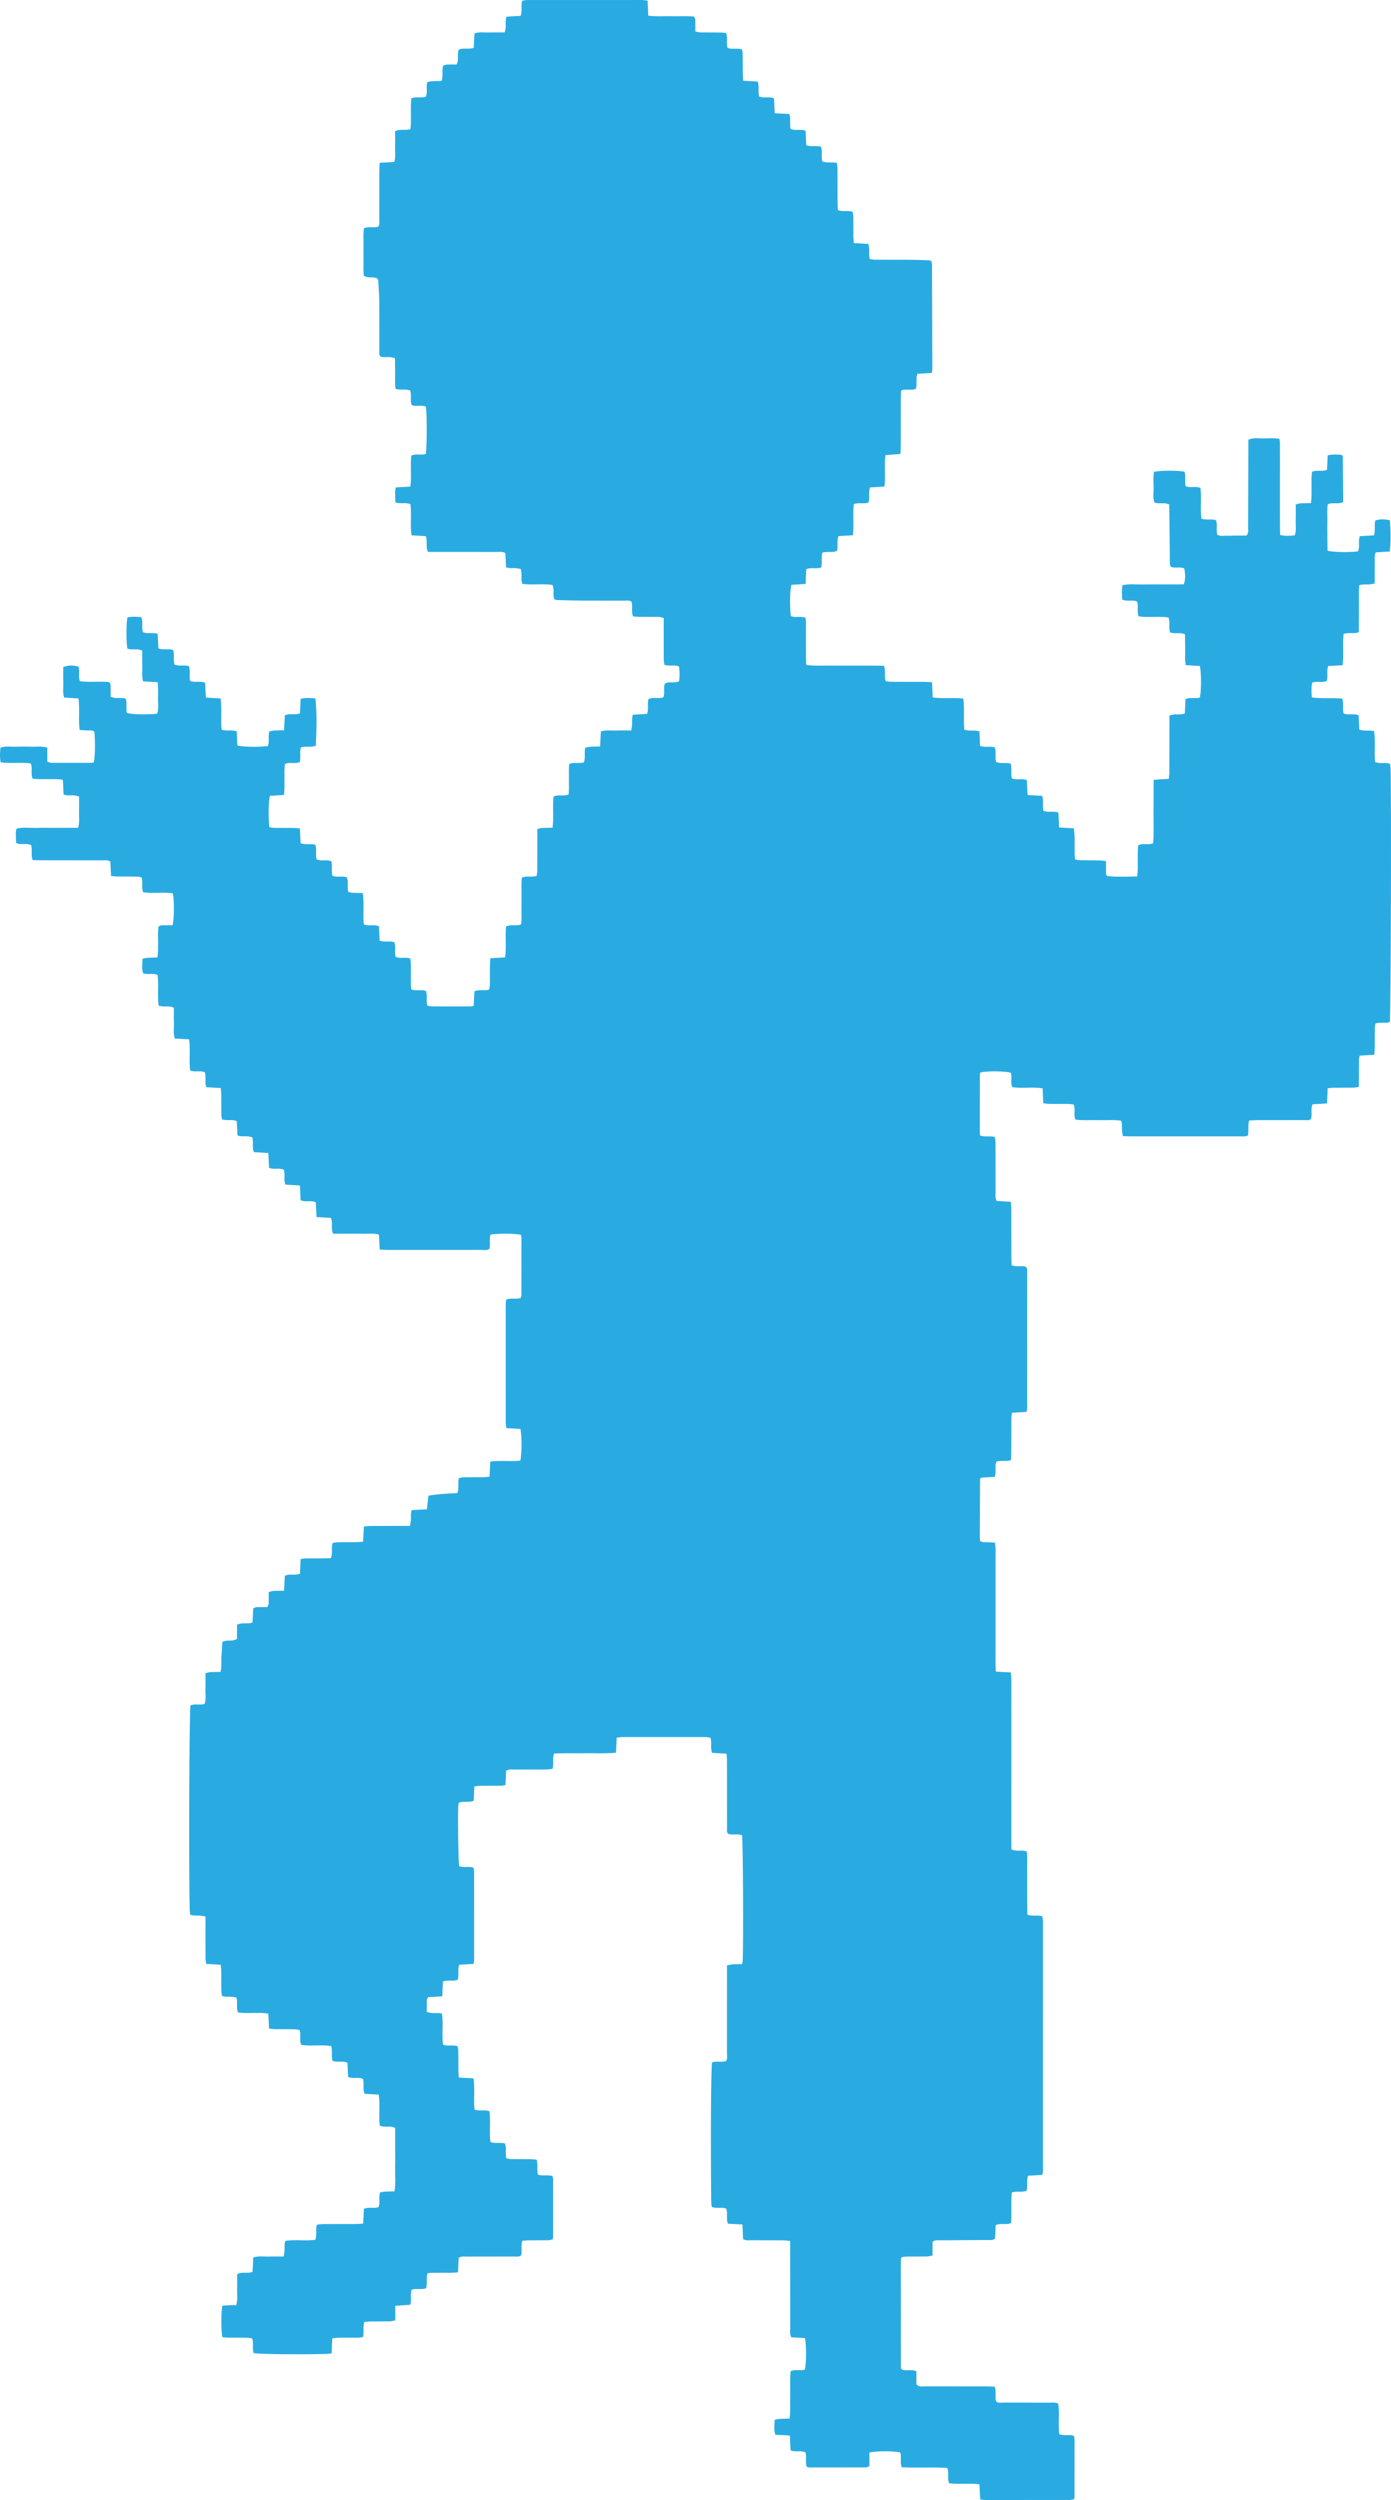 <svg width="167" height="300" viewBox="0 0 167 300" fill="none" xmlns="http://www.w3.org/2000/svg">
<path d="M39.921 247.306C39.752 246.713 39.939 246.115 39.771 245.526C38.562 245.336 37.358 245.565 36.163 245.387C35.911 244.813 36.173 244.205 35.963 243.593C35.779 243.565 35.569 243.511 35.358 243.508C34.6 243.497 33.841 243.508 33.082 243.5C32.838 243.497 32.595 243.458 32.3 243.43C32.27 242.812 32.243 242.241 32.214 241.637C30.982 241.435 29.777 241.666 28.574 241.494C28.327 240.929 28.574 240.323 28.378 239.701C28.202 239.672 27.995 239.626 27.787 239.607C27.416 239.572 27.034 239.663 26.633 239.499C26.468 238.282 26.666 237.049 26.498 235.769C25.92 235.734 25.362 235.701 24.756 235.665C24.725 235.428 24.675 235.212 24.674 234.995C24.666 233.664 24.67 232.333 24.67 231.001C24.67 230.679 24.67 230.357 24.67 229.981C24.412 229.938 24.205 229.891 23.997 229.871C23.625 229.837 23.243 229.926 22.837 229.765C22.816 229.58 22.78 229.393 22.776 229.205C22.654 224.269 22.72 205.607 22.866 204.645C23.393 204.42 23.981 204.643 24.564 204.473C24.776 203.897 24.642 203.278 24.665 202.675C24.688 202.061 24.67 201.445 24.67 200.789C24.885 200.735 25.058 200.665 25.234 200.655C25.639 200.632 26.045 200.637 26.473 200.63C26.654 199.967 26.528 199.347 26.586 198.742C26.642 198.168 26.657 197.589 26.689 197.047C27.26 196.692 27.893 197.057 28.457 196.655V194.973C29.07 194.639 29.705 194.948 30.317 194.691C30.332 194.415 30.348 194.13 30.361 193.846C30.375 193.56 30.388 193.273 30.399 193.026C30.698 192.786 30.994 192.87 31.27 192.857C31.552 192.844 31.834 192.854 32.07 192.854C32.337 192.546 32.24 192.241 32.255 191.959C32.271 191.669 32.258 191.379 32.258 191.046C32.475 190.993 32.647 190.923 32.822 190.913C33.227 190.889 33.633 190.894 34.103 190.886C34.136 190.25 34.166 189.679 34.197 189.096C34.769 188.802 35.402 189.096 36.014 188.844C36.04 188.276 36.065 187.704 36.093 187.089C36.727 186.95 37.326 187.026 37.918 187.011C38.515 186.995 39.112 186.997 39.723 186.989C39.973 186.391 39.742 185.788 39.925 185.166C40.102 185.135 40.309 185.07 40.517 185.067C41.276 185.053 42.034 185.065 42.793 185.057C43.04 185.055 43.286 185.025 43.592 185.004C43.624 184.394 43.653 183.823 43.685 183.194C43.956 183.164 44.199 183.117 44.442 183.115C45.707 183.106 46.971 183.109 48.236 183.108C48.549 183.108 48.863 183.108 49.229 183.108C49.267 182.843 49.31 182.63 49.327 182.416C49.357 182.036 49.277 181.645 49.426 181.21C50.024 181.179 50.614 181.149 51.248 181.116C51.313 180.563 51.373 180.056 51.441 179.483C52.591 179.273 53.744 179.229 54.916 179.172C55.139 178.59 54.927 177.988 55.094 177.369C55.284 177.338 55.492 177.276 55.701 177.273C56.46 177.261 57.218 177.271 57.977 177.264C58.222 177.262 58.467 177.23 58.769 177.209C58.801 176.594 58.831 176.023 58.863 175.396C60.08 175.21 61.281 175.41 62.458 175.276C62.654 174.621 62.674 172.393 62.484 171.47C61.945 171.439 61.388 171.407 60.796 171.373C60.765 171.149 60.719 170.962 60.719 170.777C60.715 166.037 60.715 161.297 60.717 156.557C60.717 156.366 60.745 156.175 60.762 155.967C61.319 155.708 61.909 155.938 62.498 155.771C62.529 155.679 62.6 155.562 62.6 155.446C62.608 153.141 62.608 150.836 62.605 148.531C62.605 148.408 62.562 148.284 62.543 148.174C61.821 148.011 59.834 147.997 58.899 148.15C58.693 148.682 58.921 149.283 58.746 149.873C58.452 150.081 58.094 149.988 57.76 149.989C55.073 149.998 52.385 149.994 49.698 149.994C48.623 149.994 47.548 149.998 46.473 149.991C46.197 149.989 45.919 149.956 45.586 149.935C45.554 149.313 45.525 148.742 45.494 148.153C44.875 147.96 44.273 148.067 43.681 148.051C43.049 148.032 42.417 148.046 41.784 148.046C41.187 148.046 40.588 148.046 39.998 148.046C39.687 147.417 39.994 146.765 39.732 146.148C39.176 146.115 38.62 146.082 38 146.044C37.97 145.43 37.94 144.858 37.911 144.283C37.331 143.983 36.693 144.305 36.09 144.022C36.078 143.736 36.067 143.451 36.053 143.164C36.039 142.88 36.022 142.596 36.004 142.252C35.396 142.218 34.839 142.189 34.273 142.157C34.018 141.57 34.275 140.961 34.079 140.371C33.547 140.101 32.914 140.389 32.306 140.144C32.275 139.569 32.244 138.998 32.211 138.361C31.615 138.327 31.057 138.294 30.486 138.261C30.226 137.689 30.475 137.082 30.283 136.468C30.138 136.437 29.965 136.38 29.788 136.364C29.385 136.326 28.971 136.42 28.511 136.254C28.483 135.687 28.454 135.115 28.426 134.537C27.857 134.272 27.264 134.525 26.667 134.324C26.638 134.17 26.576 133.989 26.574 133.808C26.564 132.997 26.573 132.185 26.566 131.374C26.564 131.123 26.528 130.872 26.504 130.565C25.905 130.53 25.347 130.499 24.786 130.466C24.533 129.874 24.79 129.267 24.593 128.681C24.057 128.413 23.424 128.704 22.828 128.456C22.674 127.232 22.875 125.999 22.703 124.72C22.12 124.688 21.561 124.657 20.986 124.626C20.778 123.998 20.901 123.38 20.881 122.774C20.859 122.16 20.876 121.545 20.876 120.937C20.271 120.61 19.636 120.919 19.04 120.659C18.879 119.448 19.079 118.215 18.919 116.993C18.354 116.737 17.761 116.998 17.18 116.791C16.987 116.245 17.098 115.671 17.116 115.04C17.337 115.002 17.543 114.947 17.752 114.934C18.123 114.909 18.497 114.91 18.904 114.9C19.082 113.621 18.882 112.389 19.026 111.203C19.307 110.965 19.602 111.051 19.879 111.037C20.16 111.024 20.444 111.034 20.708 111.034C20.914 110.357 20.937 108.138 20.756 107.203C19.588 107.019 18.385 107.25 17.19 107.071C16.94 106.499 17.201 105.89 16.992 105.277C16.809 105.25 16.599 105.195 16.388 105.192C15.63 105.181 14.871 105.192 14.112 105.184C13.867 105.181 13.623 105.141 13.33 105.114C13.299 104.497 13.271 103.926 13.245 103.378C12.868 103.162 12.514 103.244 12.174 103.243C9.771 103.234 7.368 103.238 4.965 103.234C4.623 103.234 4.279 103.218 3.929 103.21C3.679 102.604 3.908 101.999 3.735 101.413C3.194 101.133 2.56 101.433 1.954 101.176C1.937 100.961 1.902 100.74 1.909 100.522C1.92 100.172 1.84 99.811 2.003 99.429C2.799 99.246 3.62 99.369 4.432 99.347C5.253 99.326 6.076 99.342 6.898 99.342C7.72 99.342 8.534 99.342 9.369 99.342C9.583 98.683 9.47 98.066 9.488 97.462C9.507 96.848 9.492 96.233 9.492 95.577C9.27 95.526 9.097 95.468 8.92 95.451C8.517 95.413 8.103 95.507 7.639 95.343C7.61 94.779 7.581 94.207 7.548 93.568C6.337 93.403 5.134 93.587 3.928 93.444C3.643 92.874 3.943 92.223 3.694 91.614C2.51 91.441 1.308 91.655 0.083 91.478C-0.043 90.885 -0.005 90.316 0.061 89.717C0.689 89.499 1.324 89.629 1.945 89.606C2.545 89.583 3.147 89.584 3.747 89.606C4.37 89.627 5.003 89.51 5.68 89.718V91.4C5.874 91.458 6.018 91.538 6.161 91.539C7.773 91.546 9.386 91.543 10.998 91.538C11.088 91.538 11.177 91.496 11.26 91.475C11.419 90.81 11.45 88.949 11.323 87.797C11.051 87.569 10.723 87.681 10.417 87.654C10.141 87.631 9.865 87.616 9.558 87.596C9.395 86.325 9.592 85.092 9.424 83.812C8.843 83.778 8.286 83.747 7.709 83.713C7.495 83.091 7.623 82.473 7.6 81.868C7.579 81.254 7.595 80.638 7.595 80.047C8.271 79.816 8.575 79.807 9.418 79.984C9.603 80.525 9.384 81.127 9.581 81.745C10.759 81.913 11.957 81.724 13.111 81.85C13.371 82.132 13.264 82.438 13.281 82.718C13.299 83.005 13.285 83.294 13.285 83.634C13.505 83.681 13.678 83.738 13.855 83.752C14.258 83.784 14.67 83.716 15.089 83.826C15.297 84.408 15.087 85.008 15.235 85.551C15.889 85.74 17.476 85.779 18.862 85.646C19.095 85.036 18.951 84.385 18.971 83.752C18.991 83.144 19.012 82.531 18.931 81.862C18.322 81.828 17.764 81.798 17.19 81.767C16.986 81.136 17.107 80.518 17.085 79.912C17.063 79.298 17.08 78.683 17.08 78.078C16.471 77.755 15.835 78.064 15.29 77.823C15.146 77.007 15.146 74.937 15.294 74.091C15.832 73.967 16.386 74.013 16.976 74.062C17.198 74.647 16.98 75.249 17.148 75.853C17.686 76.114 18.316 75.844 18.927 76.066C18.944 76.358 18.963 76.642 18.976 76.926C18.99 77.212 18.999 77.499 19.011 77.807C19.595 78.031 20.181 77.818 20.773 77.988C20.995 78.53 20.774 79.131 20.947 79.751C21.089 79.784 21.261 79.844 21.437 79.858C21.841 79.89 22.252 79.824 22.677 79.928C22.881 80.51 22.677 81.109 22.834 81.709C23.393 81.957 24.026 81.675 24.627 81.927C24.641 82.22 24.653 82.506 24.668 82.793C24.681 83.078 24.698 83.363 24.717 83.703C25.039 83.726 25.315 83.747 25.59 83.763C25.869 83.781 26.149 83.793 26.482 83.81C26.664 85.059 26.485 86.288 26.602 87.539C27.179 87.796 27.807 87.532 28.424 87.768C28.448 88.34 28.472 88.91 28.495 89.46C29.21 89.636 31.029 89.667 32.154 89.531C32.381 88.993 32.154 88.391 32.331 87.767C32.507 87.735 32.713 87.678 32.921 87.665C33.294 87.64 33.667 87.642 34.102 87.632C34.134 87.001 34.164 86.428 34.194 85.847C34.772 85.559 35.405 85.848 36.014 85.6C36.026 85.31 36.037 85.025 36.051 84.74C36.065 84.456 36.082 84.171 36.099 83.85C36.699 83.716 37.254 83.754 37.871 83.813C38.068 85.711 38.009 87.574 37.911 89.5C37.727 89.537 37.554 89.588 37.378 89.603C36.975 89.635 36.562 89.56 36.132 89.687C35.949 90.266 36.136 90.862 35.991 91.459C35.428 91.697 34.795 91.411 34.205 91.681C34.071 92.903 34.236 94.132 34.097 95.399C33.5 95.435 32.944 95.468 32.406 95.501C32.223 96.196 32.192 98.035 32.34 99.258C32.497 99.286 32.674 99.339 32.851 99.342C33.641 99.353 34.432 99.342 35.222 99.352C35.468 99.355 35.713 99.392 36.005 99.418C36.036 100.034 36.065 100.605 36.095 101.19C36.68 101.407 37.266 101.203 37.854 101.365C38.054 101.922 37.866 102.519 38.005 103.119C38.552 103.397 39.185 103.103 39.762 103.342C39.959 103.902 39.742 104.503 39.919 105.099C40.46 105.312 41.047 105.094 41.64 105.266C41.864 105.804 41.644 106.405 41.812 107.024C41.954 107.058 42.126 107.122 42.302 107.133C42.706 107.158 43.111 107.158 43.559 107.17C43.739 108.446 43.559 109.675 43.676 110.911C44.26 111.193 44.895 110.89 45.489 111.153C45.52 111.728 45.55 112.298 45.582 112.88C46.17 113.099 46.757 112.881 47.342 113.065C47.551 113.615 47.334 114.216 47.501 114.82C48.039 115.08 48.669 114.811 49.262 115.028C49.427 116.258 49.24 117.488 49.379 118.725C49.953 118.946 50.539 118.731 51.13 118.902C51.353 119.447 51.123 120.049 51.303 120.665C51.448 120.697 51.623 120.768 51.797 120.769C53.315 120.778 54.833 120.776 56.35 120.772C56.502 120.772 56.654 120.74 56.869 120.715C56.9 120.114 56.93 119.544 56.961 118.962C57.524 118.695 58.114 118.93 58.713 118.758C58.744 118.603 58.807 118.424 58.81 118.243C58.822 117.432 58.812 116.62 58.819 115.809C58.821 115.557 58.853 115.305 58.875 114.992C59.472 114.956 60.029 114.923 60.64 114.885C60.827 113.649 60.619 112.414 60.758 111.184C61.315 110.866 61.951 111.185 62.56 110.926C62.664 110.332 62.597 109.718 62.608 109.109C62.62 108.46 62.603 107.81 62.613 107.16C62.623 106.55 62.565 105.935 62.656 105.314C63.231 105.07 63.819 105.291 64.423 105.116C64.448 104.924 64.502 104.709 64.503 104.493C64.511 103.162 64.507 101.831 64.508 100.499C64.508 100.176 64.508 99.853 64.508 99.49C64.723 99.436 64.896 99.366 65.072 99.356C65.476 99.331 65.883 99.337 66.338 99.329C66.504 98.049 66.315 96.817 66.455 95.586C67.021 95.297 67.654 95.59 68.263 95.338C68.343 94.73 68.285 94.117 68.303 93.507C68.32 92.898 68.262 92.285 68.345 91.669C68.937 91.439 69.523 91.652 70.103 91.485C70.315 90.937 70.107 90.336 70.269 89.713C70.455 89.681 70.663 89.626 70.871 89.612C71.243 89.587 71.616 89.588 72.048 89.577C72.08 88.943 72.108 88.37 72.138 87.778C72.749 87.566 73.351 87.682 73.941 87.664C74.539 87.644 75.137 87.659 75.788 87.659C75.827 87.396 75.87 87.183 75.887 86.969C75.918 86.59 75.839 86.198 75.984 85.766C76.55 85.733 77.107 85.699 77.682 85.666C77.916 85.084 77.678 84.48 77.859 83.89C78.399 83.61 79.027 83.883 79.633 83.685C79.853 83.174 79.624 82.599 79.814 82.034C80.312 81.734 80.923 82.02 81.516 81.766C81.624 81.194 81.605 80.597 81.523 79.984C80.965 79.724 80.372 79.989 79.769 79.772C79.743 79.589 79.69 79.374 79.688 79.159C79.68 77.828 79.684 76.498 79.683 75.165C79.683 74.843 79.683 74.521 79.683 74.156C79.463 74.105 79.29 74.033 79.115 74.029C78.356 74.016 77.597 74.026 76.839 74.019C76.56 74.016 76.282 73.989 76.005 73.974C75.754 73.373 76.008 72.766 75.82 72.212C75.567 72.007 75.272 72.078 74.995 72.077C73.256 72.07 71.517 72.081 69.779 72.071C68.831 72.066 67.884 72.034 66.936 72.007C66.815 72.004 66.695 71.964 66.577 71.94C66.293 71.384 66.612 70.757 66.321 70.192C65.135 70.017 63.932 70.23 62.725 70.068C62.472 69.503 62.724 68.896 62.526 68.275C62.349 68.247 62.142 68.2 61.934 68.182C61.563 68.148 61.181 68.235 60.755 68.07C60.728 67.503 60.7 66.93 60.673 66.378C60.314 66.147 59.957 66.237 59.618 66.235C57.215 66.227 54.813 66.231 52.41 66.231C52.065 66.231 51.719 66.231 51.38 66.231C51.065 65.608 51.37 64.956 51.112 64.336C50.556 64.303 49.999 64.269 49.404 64.234C49.222 62.975 49.43 61.741 49.277 60.51C48.709 60.237 48.076 60.523 47.464 60.271C47.454 59.877 47.437 59.493 47.438 59.11C47.438 58.923 47.474 58.737 47.5 58.493C48.094 58.458 48.653 58.426 49.272 58.389C49.422 57.146 49.246 55.914 49.378 54.682C49.94 54.386 50.572 54.668 51.12 54.472C51.261 53.665 51.269 49.662 51.133 48.798C50.606 48.557 50.013 48.819 49.437 48.614C49.195 48.085 49.441 47.479 49.252 46.863C49.108 46.83 48.936 46.772 48.76 46.756C48.356 46.722 47.943 46.801 47.495 46.663C47.379 46.053 47.45 45.438 47.437 44.829C47.423 44.217 47.429 43.605 47.426 42.999C46.827 42.713 46.234 42.973 45.689 42.784C45.462 42.584 45.543 42.307 45.542 42.06C45.535 40.079 45.548 38.099 45.532 36.119C45.525 35.31 45.46 34.502 45.412 33.694C45.407 33.604 45.341 33.518 45.298 33.421C44.819 33.136 44.223 33.456 43.69 33.089C43.589 32.483 43.655 31.837 43.643 31.196C43.632 30.58 43.633 29.963 43.643 29.346C43.653 28.702 43.596 28.054 43.691 27.396C44.253 27.143 44.842 27.371 45.385 27.215C45.604 27.007 45.533 26.732 45.534 26.483C45.54 24.502 45.536 22.521 45.54 20.542C45.54 20.226 45.566 19.909 45.583 19.536C46.199 19.499 46.756 19.467 47.347 19.431C47.509 18.804 47.415 18.189 47.431 17.582C47.446 16.968 47.434 16.354 47.434 15.748C48.041 15.422 48.673 15.709 49.276 15.491C49.417 14.261 49.243 13.029 49.386 11.804C49.958 11.554 50.548 11.799 51.13 11.607C51.355 11.075 51.127 10.472 51.304 9.847C51.48 9.814 51.686 9.757 51.894 9.744C52.267 9.72 52.64 9.722 53.023 9.713C53.237 9.091 53.03 8.493 53.195 7.874C53.343 7.835 53.517 7.758 53.692 7.747C54.069 7.727 54.447 7.741 54.814 7.741C55.152 7.149 54.831 6.525 55.081 5.956C55.622 5.698 56.25 5.972 56.875 5.737C56.903 5.175 56.932 4.603 56.963 4.01C57.576 3.804 58.178 3.916 58.769 3.899C59.366 3.88 59.965 3.895 60.571 3.895C60.859 3.275 60.59 2.631 60.809 2.004C61.097 1.985 61.374 1.964 61.651 1.948C61.931 1.931 62.211 1.92 62.503 1.907C62.742 1.316 62.5 0.711 62.694 0.096C62.878 0.066 63.088 0.004 63.299 0.004C67.884 -0.002 72.468 -0.001 77.052 0.002C77.266 0.002 77.48 0.047 77.748 0.077C77.774 0.684 77.8 1.255 77.828 1.881C78.785 2.009 79.696 1.925 80.602 1.947C81.513 1.967 82.427 1.916 83.302 1.976C83.558 2.278 83.459 2.583 83.475 2.863C83.491 3.151 83.479 3.44 83.479 3.775C83.706 3.822 83.882 3.887 84.058 3.89C84.848 3.902 85.639 3.892 86.429 3.9C86.675 3.903 86.921 3.936 87.175 3.958C87.389 4.555 87.168 5.158 87.35 5.751C87.89 5.964 88.477 5.745 89.082 5.922C89.109 6.091 89.163 6.271 89.166 6.452C89.175 7.263 89.166 8.075 89.174 8.886C89.177 9.138 89.212 9.39 89.236 9.689C89.837 9.724 90.395 9.755 90.971 9.789C91.188 10.384 90.976 10.985 91.138 11.574C91.698 11.837 92.334 11.529 92.923 11.807C92.953 12.382 92.981 12.954 93.014 13.589C93.621 13.619 94.177 13.648 94.764 13.678C94.959 14.273 94.786 14.869 94.916 15.469C95.475 15.726 96.105 15.457 96.714 15.69C96.73 15.981 96.745 16.265 96.759 16.549C96.773 16.834 96.784 17.12 96.798 17.427C97.384 17.645 97.969 17.436 98.559 17.604C98.783 18.151 98.552 18.753 98.734 19.374C98.875 19.406 99.047 19.464 99.223 19.479C99.626 19.514 100.039 19.438 100.483 19.564C100.507 19.805 100.545 20.022 100.546 20.239C100.553 21.57 100.55 22.901 100.555 24.233C100.556 24.552 100.578 24.871 100.591 25.213C101.17 25.446 101.756 25.223 102.361 25.404C102.389 25.57 102.443 25.751 102.445 25.932C102.455 26.743 102.445 27.555 102.454 28.366C102.456 28.618 102.49 28.869 102.514 29.171C103.115 29.206 103.671 29.238 104.248 29.27C104.458 29.866 104.252 30.466 104.417 31.083C104.627 31.111 104.837 31.163 105.046 31.164C106.374 31.172 107.702 31.163 109.03 31.171C109.789 31.175 110.546 31.198 111.305 31.221C111.46 31.225 111.613 31.264 111.806 31.293C111.839 31.458 111.895 31.608 111.895 31.76C111.912 35.915 111.924 40.07 111.933 44.225C111.933 44.382 111.904 44.537 111.882 44.75C111.289 44.786 110.734 44.819 110.146 44.855C109.913 45.434 110.144 46.036 109.964 46.647C109.44 46.897 108.812 46.634 108.203 46.848C108.182 47.112 108.146 47.361 108.145 47.611C108.14 49.559 108.144 51.507 108.141 53.455C108.141 53.773 108.12 54.093 108.107 54.478C107.487 54.525 106.907 54.567 106.306 54.613C106.149 55.894 106.346 57.126 106.181 58.389C105.588 58.425 105.032 58.457 104.446 58.493C104.237 59.085 104.443 59.684 104.284 60.286C103.736 60.527 103.108 60.26 102.509 60.495C102.363 61.722 102.534 62.952 102.403 64.229C101.811 64.264 101.255 64.299 100.666 64.334C100.435 64.91 100.65 65.51 100.485 66.128C100.339 66.159 100.166 66.213 99.989 66.228C99.586 66.26 99.173 66.186 98.74 66.311C98.556 66.888 98.744 67.485 98.599 68.082C98.036 68.32 97.405 68.044 96.799 68.3C96.773 68.877 96.747 69.448 96.719 70.074C96.112 70.111 95.557 70.144 95.018 70.178C94.831 70.852 94.796 72.619 94.941 73.923C95.475 74.17 96.105 73.897 96.716 74.137C96.801 74.745 96.75 75.358 96.759 75.968C96.768 76.616 96.754 77.266 96.765 77.916C96.775 78.525 96.722 79.138 96.811 79.789C97.888 79.947 98.926 79.85 99.958 79.869C100.97 79.887 101.982 79.873 102.993 79.873C104.032 79.873 105.069 79.876 106.125 79.888C106.359 80.51 106.144 81.112 106.317 81.734C106.545 81.762 106.785 81.816 107.025 81.817C108.321 81.826 109.618 81.819 110.914 81.823C111.223 81.824 111.532 81.85 111.902 81.867C111.927 82.502 111.949 83.072 111.973 83.693C113.207 83.874 114.406 83.683 115.644 83.83C115.83 85.066 115.652 86.294 115.769 87.546C116.344 87.805 116.973 87.537 117.59 87.775C117.614 88.346 117.639 88.916 117.664 89.507C118.251 89.727 118.837 89.517 119.426 89.685C119.653 90.231 119.416 90.834 119.603 91.454C119.744 91.485 119.917 91.541 120.094 91.555C120.497 91.588 120.91 91.515 121.33 91.63C121.525 92.213 121.337 92.811 121.479 93.407C122.051 93.645 122.681 93.381 123.281 93.614C123.294 93.921 123.305 94.208 123.319 94.495C123.333 94.779 123.352 95.063 123.37 95.4C123.696 95.422 123.972 95.441 124.249 95.456C124.527 95.472 124.807 95.485 125.115 95.5C125.327 96.092 125.121 96.692 125.279 97.295C125.828 97.548 126.459 97.272 127.066 97.513C127.081 97.801 127.097 98.087 127.111 98.371C127.125 98.656 127.137 98.941 127.152 99.287C127.474 99.311 127.748 99.334 128.023 99.352C128.302 99.369 128.582 99.379 128.922 99.395C129.115 100.635 128.942 101.864 129.066 103.131C129.266 103.166 129.442 103.219 129.619 103.223C130.41 103.239 131.2 103.237 131.99 103.252C132.235 103.257 132.479 103.296 132.785 103.325V104.948C132.895 105.054 132.938 105.13 132.986 105.135C134.148 105.253 135.309 105.192 136.529 105.174C136.693 103.901 136.51 102.669 136.646 101.44C137.21 101.144 137.844 101.443 138.447 101.19C138.541 99.93 138.479 98.67 138.491 97.412C138.502 96.154 138.491 94.895 138.506 93.574C139.149 93.534 139.706 93.5 140.321 93.462C140.345 93.193 140.386 92.944 140.387 92.693C140.395 90.745 140.395 88.797 140.397 86.849C140.397 86.528 140.397 86.206 140.397 85.898C141.002 85.558 141.64 85.874 142.246 85.607C142.259 85.327 142.273 85.041 142.286 84.757C142.3 84.471 142.313 84.186 142.327 83.889C142.911 83.647 143.499 83.869 144.044 83.707C144.226 83.049 144.24 80.804 144.055 79.92C143.515 79.888 142.958 79.855 142.374 79.82C142.212 79.18 142.307 78.563 142.288 77.956C142.269 77.344 142.278 76.731 142.275 76.131C141.665 75.81 141.025 76.137 140.465 75.869C140.279 75.293 140.506 74.69 140.294 74.1C139.105 73.911 137.902 74.142 136.698 73.963C136.471 73.389 136.7 72.785 136.525 72.2C135.983 71.921 135.349 72.224 134.731 71.957C134.691 71.391 134.657 70.825 134.767 70.219C135.599 70.041 136.419 70.156 137.232 70.135C138.054 70.115 138.876 70.132 139.698 70.13C140.515 70.129 141.333 70.125 142.13 70.123C142.324 69.404 142.331 69.135 142.188 68.224C141.705 67.969 141.141 68.216 140.626 68.04C140.392 67.853 140.454 67.577 140.451 67.328C140.426 65.381 140.408 63.434 140.387 61.488C140.384 61.168 140.377 60.848 140.372 60.535C139.777 60.249 139.183 60.514 138.597 60.305C138.381 59.707 138.517 59.057 138.498 58.424C138.48 57.818 138.452 57.205 138.535 56.621C139.329 56.447 141.268 56.441 142.205 56.603C142.398 57.139 142.189 57.739 142.347 58.335C142.903 58.593 143.536 58.303 144.12 58.552C144.28 59.778 144.083 61.011 144.238 62.236C144.814 62.459 145.402 62.234 145.986 62.422C146.198 62.97 145.975 63.571 146.145 64.165C146.51 64.384 146.928 64.272 147.325 64.285C147.703 64.298 148.083 64.268 148.462 64.264C148.871 64.26 149.281 64.264 149.647 64.264C149.944 63.934 149.845 63.594 149.847 63.284C149.861 60.135 149.866 56.985 149.873 53.836C149.873 53.481 149.873 53.127 149.873 52.76C150.526 52.474 151.162 52.631 151.779 52.609C152.37 52.588 152.969 52.563 153.603 52.654C153.716 53.345 153.652 53.991 153.664 54.63C153.674 55.246 153.666 55.864 153.666 56.481V60.377C153.666 60.994 153.663 61.611 153.666 62.228C153.67 62.87 153.678 63.513 153.686 64.196C154.303 64.35 154.86 64.294 155.447 64.243C155.669 63.644 155.535 63.025 155.558 62.421C155.58 61.807 155.563 61.191 155.563 60.535C155.778 60.481 155.951 60.411 156.127 60.401C156.532 60.376 156.938 60.382 157.391 60.374C157.557 59.094 157.369 57.861 157.509 56.631C158.076 56.343 158.708 56.634 159.32 56.384C159.344 55.814 159.369 55.242 159.396 54.641C160.002 54.497 160.557 54.54 161.053 54.586C161.137 54.656 161.166 54.672 161.184 54.697C161.201 54.722 161.215 54.757 161.215 54.788C161.229 56.312 161.241 57.836 161.253 59.361C161.255 59.649 161.253 59.938 161.253 60.248C160.654 60.541 160.022 60.256 159.406 60.507C159.312 61.103 159.367 61.714 159.358 62.321C159.348 62.97 159.353 63.62 159.357 64.269C159.36 64.879 159.37 65.49 159.377 66.079C160.084 66.267 161.803 66.304 163.041 66.168C163.301 65.616 163.015 64.968 163.262 64.34C163.816 64.307 164.373 64.275 164.95 64.241C165.169 63.654 164.947 63.052 165.119 62.455C165.688 62.263 166.266 62.318 166.837 62.411C166.981 63.234 166.983 65.275 166.84 66.184C166.303 66.217 165.748 66.251 165.165 66.287C164.969 66.708 165.067 67.133 165.051 67.541C165.036 67.93 165.048 68.32 165.048 68.71V70.024C164.794 70.065 164.59 70.113 164.382 70.129C164.011 70.158 163.629 70.088 163.205 70.225C163.106 70.842 163.162 71.454 163.153 72.06C163.143 72.709 163.153 73.359 163.15 74.008C163.147 74.619 163.138 75.231 163.132 75.864C162.521 76.107 161.893 75.853 161.311 76.076C161.158 77.325 161.351 78.557 161.191 79.822C160.598 79.858 160.043 79.89 159.455 79.926C159.244 80.516 159.453 81.115 159.292 81.717C158.749 81.967 158.117 81.687 157.525 81.929C157.418 82.506 157.456 83.073 157.495 83.688C158.73 83.867 159.928 83.713 161.139 83.83C161.356 84.422 161.144 85.024 161.31 85.617C161.873 85.857 162.502 85.588 163.109 85.826C163.138 86.405 163.167 86.975 163.197 87.562C163.782 87.778 164.367 87.569 164.971 87.743C165.159 88.954 164.969 90.183 165.087 91.431C165.655 91.713 166.287 91.424 166.882 91.669C166.902 91.821 166.938 91.975 166.944 92.129C167.058 95.35 166.984 121.703 166.854 122.643C166.332 122.846 165.746 122.625 165.146 122.811C165.116 122.977 165.059 123.157 165.057 123.338C165.046 124.149 165.056 124.961 165.048 125.772C165.046 126.024 165.013 126.276 164.992 126.573C164.392 126.609 163.836 126.642 163.245 126.678C163.098 127.12 163.168 127.543 163.156 127.954C163.145 128.343 163.156 128.732 163.153 129.122C163.15 129.539 163.141 129.957 163.134 130.428C162.912 130.463 162.734 130.513 162.556 130.515C161.766 130.524 160.976 130.515 160.185 130.524C159.94 130.527 159.696 130.568 159.398 130.596C159.371 131.213 159.347 131.784 159.321 132.413C158.715 132.45 158.159 132.484 157.57 132.518C157.344 133.098 157.561 133.698 157.404 134.262C157.176 134.493 156.877 134.41 156.604 134.411C154.707 134.419 152.81 134.413 150.913 134.417C150.604 134.417 150.295 134.446 149.971 134.462C149.774 135.075 149.958 135.672 149.818 136.257C149.478 136.424 149.126 136.359 148.789 136.36C145.122 136.365 141.454 136.363 137.787 136.363C137.06 136.363 136.333 136.366 135.605 136.361C135.354 136.359 135.104 136.338 134.797 136.324C134.764 136.092 134.722 135.878 134.703 135.664C134.671 135.284 134.761 134.892 134.602 134.483C133.687 134.346 132.773 134.446 131.864 134.416C130.954 134.387 130.039 134.479 129.12 134.353C128.868 133.776 129.129 133.168 128.921 132.557C128.735 132.53 128.525 132.476 128.313 132.473C127.554 132.462 126.796 132.473 126.037 132.465C125.793 132.462 125.55 132.423 125.254 132.394C125.227 131.775 125.201 131.204 125.174 130.604C123.937 130.399 122.734 130.633 121.532 130.459C121.281 129.893 121.539 129.285 121.355 128.731C120.736 128.525 118.557 128.5 117.714 128.694C117.689 128.774 117.638 128.862 117.638 128.952C117.632 131.256 117.63 133.562 117.631 135.866C117.631 135.99 117.666 136.115 117.687 136.264C118.249 136.48 118.835 136.264 119.443 136.443C119.469 136.682 119.518 136.928 119.519 137.174C119.525 139.154 119.519 141.135 119.526 143.115C119.527 143.431 119.451 143.763 119.659 144.111C120.19 144.143 120.747 144.178 121.349 144.214C121.374 144.514 121.411 144.763 121.412 145.014C121.418 146.962 121.416 148.91 121.421 150.858C121.421 151.176 121.444 151.495 121.458 151.836C122.038 152.067 122.623 151.846 123.154 152.003C123.406 152.261 123.311 152.569 123.312 152.847C123.321 154.925 123.317 157.003 123.317 159.081C123.317 162.165 123.32 165.249 123.314 168.333C123.314 168.682 123.376 169.043 123.219 169.429C122.658 169.462 122.102 169.496 121.488 169.532C121.464 169.79 121.425 170.006 121.424 170.222C121.416 171.553 121.418 172.884 121.412 174.215C121.411 174.535 121.391 174.854 121.38 175.203C120.809 175.437 120.221 175.208 119.638 175.392C119.375 175.946 119.654 176.592 119.434 177.216C119.152 177.234 118.875 177.254 118.599 177.271C118.321 177.288 118.041 177.302 117.829 177.314C117.742 177.387 117.712 177.404 117.694 177.429C117.678 177.455 117.665 177.489 117.665 177.52C117.652 179.823 117.64 182.128 117.63 184.431C117.63 184.589 117.65 184.747 117.66 184.9C117.967 185.146 118.294 185.036 118.597 185.063C118.874 185.086 119.151 185.101 119.455 185.121C119.591 186.012 119.508 186.852 119.522 187.688C119.537 188.564 119.525 189.441 119.525 190.317V195.382C119.525 196.258 119.52 197.135 119.526 198.011C119.532 198.849 119.498 199.687 119.554 200.583C119.891 200.607 120.164 200.631 120.44 200.647C120.72 200.664 120.999 200.674 121.339 200.69C121.37 200.937 121.417 201.151 121.418 201.365C121.425 202.858 121.422 204.351 121.422 205.845C121.422 210.844 121.423 215.844 121.424 220.844C121.424 221.197 121.424 221.55 121.424 221.923C122.027 222.226 122.66 221.935 123.271 222.187C123.365 222.819 123.306 223.463 123.316 224.104C123.325 224.721 123.318 225.337 123.318 225.955C123.318 226.604 123.317 227.253 123.32 227.903C123.323 228.514 123.333 229.124 123.339 229.751C123.936 229.99 124.523 229.769 125.127 229.948C125.155 230.116 125.198 230.296 125.211 230.478C125.226 230.705 125.216 230.932 125.216 231.16C125.216 240.704 125.216 250.249 125.214 259.794C125.214 260.176 125.266 260.567 125.128 260.988C124.558 261.023 124.001 261.055 123.415 261.091C123.211 261.685 123.411 262.282 123.257 262.884C122.71 263.137 122.079 262.858 121.473 263.111C121.351 264.329 121.494 265.557 121.383 266.774C120.769 267.018 120.139 266.736 119.541 267.02C119.515 267.563 119.49 268.107 119.466 268.623C119.193 268.874 118.896 268.796 118.622 268.798C116.725 268.815 114.828 268.819 112.932 268.838C112.625 268.841 112.298 268.755 111.955 269.018V270.662C111.694 270.708 111.488 270.771 111.28 270.775C110.522 270.788 109.763 270.776 109.004 270.784C108.758 270.786 108.511 270.817 108.328 270.831C108.247 270.911 108.219 270.929 108.204 270.955C108.188 270.982 108.179 271.016 108.177 271.048C108.165 271.242 108.147 271.435 108.147 271.629C108.151 275.785 108.156 279.94 108.164 284.096C108.164 284.155 108.206 284.214 108.247 284.325C108.772 284.573 109.407 284.268 110.021 284.55V286.114C110.337 286.463 110.673 286.361 110.974 286.362C113.44 286.37 115.906 286.365 118.372 286.368C118.715 286.368 119.057 286.389 119.423 286.402C119.641 287.003 119.432 287.603 119.577 288.147C119.833 288.392 120.133 288.309 120.405 288.31C122.302 288.318 124.199 288.311 126.096 288.319C126.404 288.32 126.728 288.24 127.056 288.456C127.217 289.646 127.017 290.879 127.173 292.106C127.748 292.329 128.336 292.106 128.938 292.296C128.961 292.438 129.009 292.588 129.009 292.739C129.013 295.012 129.011 297.284 129.007 299.557C129.007 299.651 128.978 299.745 128.952 299.899C128.787 299.931 128.613 299.995 128.437 299.995C125.054 300.001 121.671 300.001 118.288 299.998C118.105 299.998 117.924 299.958 117.68 299.93C117.649 299.326 117.62 298.753 117.589 298.118C116.372 297.956 115.17 298.146 113.965 298C113.68 297.429 113.984 296.777 113.719 296.14C111.909 296.047 110.084 296.162 108.273 296.074C108.012 295.457 108.268 294.85 108.079 294.297C107.383 294.106 105.177 294.102 104.377 294.306V295.936C104.214 296.002 104.103 296.086 103.991 296.086C101.715 296.095 99.439 296.095 97.162 296.092C97.072 296.092 96.983 296.048 96.86 296.016C96.643 295.469 96.869 294.865 96.697 294.279C96.156 293.999 95.521 294.301 94.916 294.041C94.9 293.758 94.883 293.473 94.869 293.189C94.854 292.903 94.843 292.616 94.827 292.268C94.506 292.247 94.229 292.225 93.953 292.21C93.672 292.196 93.389 292.189 93.089 292.178C92.879 291.577 92.988 291.001 93.009 290.371C93.228 290.332 93.436 290.279 93.644 290.264C94.016 290.24 94.389 290.241 94.796 290.23C94.931 289.233 94.841 288.296 94.868 287.363C94.895 286.428 94.815 285.489 94.923 284.538C95.486 284.292 96.075 284.516 96.619 284.359C96.808 283.739 96.83 281.517 96.644 280.567C96.105 280.538 95.547 280.506 95.007 280.477C94.784 280.107 94.874 279.741 94.873 279.394C94.864 276.277 94.867 273.16 94.866 270.044C94.866 269.689 94.866 269.335 94.866 268.92C94.561 268.887 94.319 268.841 94.076 268.84C92.78 268.831 91.483 268.839 90.187 268.829C89.88 268.827 89.558 268.902 89.212 268.687C89.189 268.137 89.165 267.567 89.138 266.936C88.522 266.903 87.964 266.872 87.397 266.842C87.147 266.256 87.391 265.65 87.207 265.058C86.674 264.777 86.039 265.081 85.438 264.821C85.42 264.574 85.389 264.321 85.386 264.069C85.307 257.005 85.358 248.267 85.485 247.5C86.013 247.275 86.603 247.515 87.161 247.334C87.374 247.02 87.275 246.65 87.276 246.305C87.284 243.189 87.281 240.072 87.281 236.955V235.838C87.534 235.792 87.74 235.736 87.949 235.722C88.322 235.697 88.695 235.7 89.101 235.689C89.132 235.473 89.168 235.319 89.174 235.163C89.266 232.528 89.203 221.085 89.091 220.249C88.567 219.99 87.971 220.261 87.421 220.06C87.199 219.824 87.287 219.516 87.285 219.238C87.279 216.641 87.282 214.043 87.28 211.447C87.28 211.131 87.254 210.815 87.237 210.443C86.619 210.408 86.06 210.376 85.499 210.344C85.246 209.753 85.503 209.145 85.298 208.532C85.111 208.504 84.9 208.448 84.69 208.448C81.371 208.442 78.051 208.443 74.731 208.448C74.518 208.448 74.305 208.495 74.04 208.527C74.011 209.135 73.985 209.705 73.957 210.324C72.681 210.453 71.455 210.37 70.232 210.39C69.005 210.409 67.777 210.369 66.522 210.422C66.303 211.034 66.511 211.633 66.342 212.258C66.119 212.284 65.878 212.335 65.638 212.336C64.342 212.344 63.045 212.336 61.749 212.344C61.441 212.346 61.117 212.268 60.759 212.493C60.736 213.024 60.711 213.594 60.683 214.217C60.459 214.243 60.278 214.281 60.098 214.283C59.308 214.29 58.518 214.282 57.727 214.292C57.483 214.295 57.239 214.339 56.946 214.368C56.922 214.964 56.899 215.507 56.877 216.078C56.309 216.362 55.673 216.073 55.083 216.326C55.059 216.488 55.022 216.641 55.016 216.797C54.953 218.382 55.024 223.209 55.124 223.937C55.643 224.158 56.23 223.923 56.834 224.113C56.862 224.272 56.921 224.452 56.922 224.633C56.928 228.139 56.928 231.646 56.925 235.151C56.925 235.307 56.891 235.462 56.866 235.666C56.273 235.702 55.717 235.734 55.13 235.77C54.919 236.359 55.127 236.959 54.966 237.56C54.422 237.813 53.79 237.528 53.172 237.786C53.148 238.351 53.124 238.922 53.098 239.557C52.498 239.593 51.942 239.626 51.415 239.658C51.147 239.934 51.26 240.242 51.241 240.521C51.222 240.808 51.237 241.097 51.237 241.437C51.457 241.485 51.63 241.542 51.805 241.556C52.208 241.589 52.62 241.521 53.061 241.633C53.245 242.873 53.033 244.105 53.187 245.351C53.743 245.587 54.331 245.352 54.934 245.541C54.963 245.698 55.022 245.877 55.024 246.058C55.035 246.869 55.025 247.681 55.033 248.492C55.035 248.745 55.069 248.997 55.091 249.307C55.689 249.34 56.245 249.369 56.85 249.402C57.031 250.657 56.842 251.888 56.969 253.138C57.547 253.393 58.179 253.115 58.763 253.355C58.925 254.584 58.726 255.817 58.882 257.046C59.459 257.252 60.043 257.059 60.624 257.214C60.843 257.776 60.619 258.377 60.796 258.993C60.952 259.024 61.128 259.086 61.305 259.089C62.095 259.101 62.886 259.091 63.676 259.099C63.922 259.102 64.168 259.137 64.423 259.159C64.611 259.76 64.435 260.357 64.572 260.945C65.135 261.159 65.721 260.947 66.307 261.115C66.338 261.228 66.4 261.344 66.4 261.462C66.405 263.799 66.402 266.137 66.4 268.474C66.4 268.536 66.374 268.598 66.346 268.723C66.197 268.756 66.023 268.825 65.848 268.828C65.058 268.842 64.268 268.831 63.477 268.839C63.23 268.841 62.984 268.872 62.71 268.891C62.515 269.488 62.707 270.085 62.571 270.627C62.303 270.857 62.007 270.779 61.733 270.78C59.837 270.787 57.94 270.78 56.043 270.788C55.734 270.789 55.41 270.708 55.069 270.946C55.044 271.479 55.018 272.05 54.989 272.681C53.753 272.805 52.556 272.663 51.343 272.772C51.115 273.366 51.34 273.967 51.163 274.573C50.632 274.821 50.003 274.558 49.42 274.766C49.237 275.344 49.426 275.941 49.269 276.564C48.681 276.608 48.099 276.651 47.457 276.697V278.445C47.194 278.492 46.988 278.557 46.781 278.561C46.022 278.576 45.263 278.567 44.504 278.577C44.257 278.58 44.01 278.611 43.739 278.631C43.554 279.23 43.724 279.825 43.589 280.439C43.402 280.468 43.223 280.515 43.044 280.517C42.254 280.527 41.463 280.517 40.673 280.527C40.428 280.53 40.184 280.572 39.895 280.601C39.867 281.221 39.84 281.791 39.811 282.409C39.576 282.432 39.394 282.462 39.213 282.468C36.092 282.555 31.311 282.507 30.468 282.378C30.23 281.841 30.489 281.233 30.282 280.616C30.104 280.588 29.895 280.531 29.687 280.528C28.928 280.515 28.169 280.528 27.41 280.518C27.165 280.515 26.921 280.478 26.692 280.456C26.538 279.636 26.535 277.567 26.689 276.687C26.948 276.668 27.224 276.639 27.499 276.629C27.78 276.619 28.06 276.627 28.353 276.627C28.567 275.964 28.447 275.346 28.467 274.74C28.488 274.126 28.472 273.509 28.472 272.903C29.07 272.555 29.706 272.874 30.319 272.622C30.336 272.349 30.354 272.066 30.368 271.782C30.382 271.494 30.392 271.206 30.404 270.9C31.024 270.689 31.626 270.802 32.217 270.785C32.815 270.766 33.413 270.781 34.063 270.781C34.102 270.515 34.143 270.302 34.16 270.087C34.191 269.708 34.111 269.317 34.252 268.904C35.449 268.723 36.651 268.932 37.853 268.778C38.086 268.198 37.845 267.594 38.044 266.965C38.255 266.94 38.497 266.889 38.739 266.888C40.036 266.88 41.332 266.888 42.628 266.882C42.936 266.881 43.244 266.851 43.605 266.832C43.635 266.204 43.661 265.634 43.688 265.059C44.273 264.805 44.864 265.048 45.445 264.858C45.671 264.326 45.443 263.723 45.62 263.097C45.795 263.064 46.001 263.007 46.209 262.994C46.581 262.97 46.954 262.973 47.359 262.963C47.517 262.069 47.421 261.229 47.438 260.395C47.454 259.552 47.441 258.707 47.441 257.863V255.354C46.827 255.033 46.19 255.349 45.596 255.078C45.449 253.86 45.646 252.629 45.474 251.352C44.889 251.319 44.332 251.289 43.762 251.256C43.525 250.671 43.748 250.067 43.581 249.477C43.041 249.193 42.407 249.495 41.799 249.236C41.783 248.958 41.766 248.674 41.751 248.389C41.736 248.103 41.726 247.816 41.713 247.527C41.133 247.272 40.547 247.516 39.929 247.31L39.921 247.306Z" fill="#29ABE2"/>
</svg>
